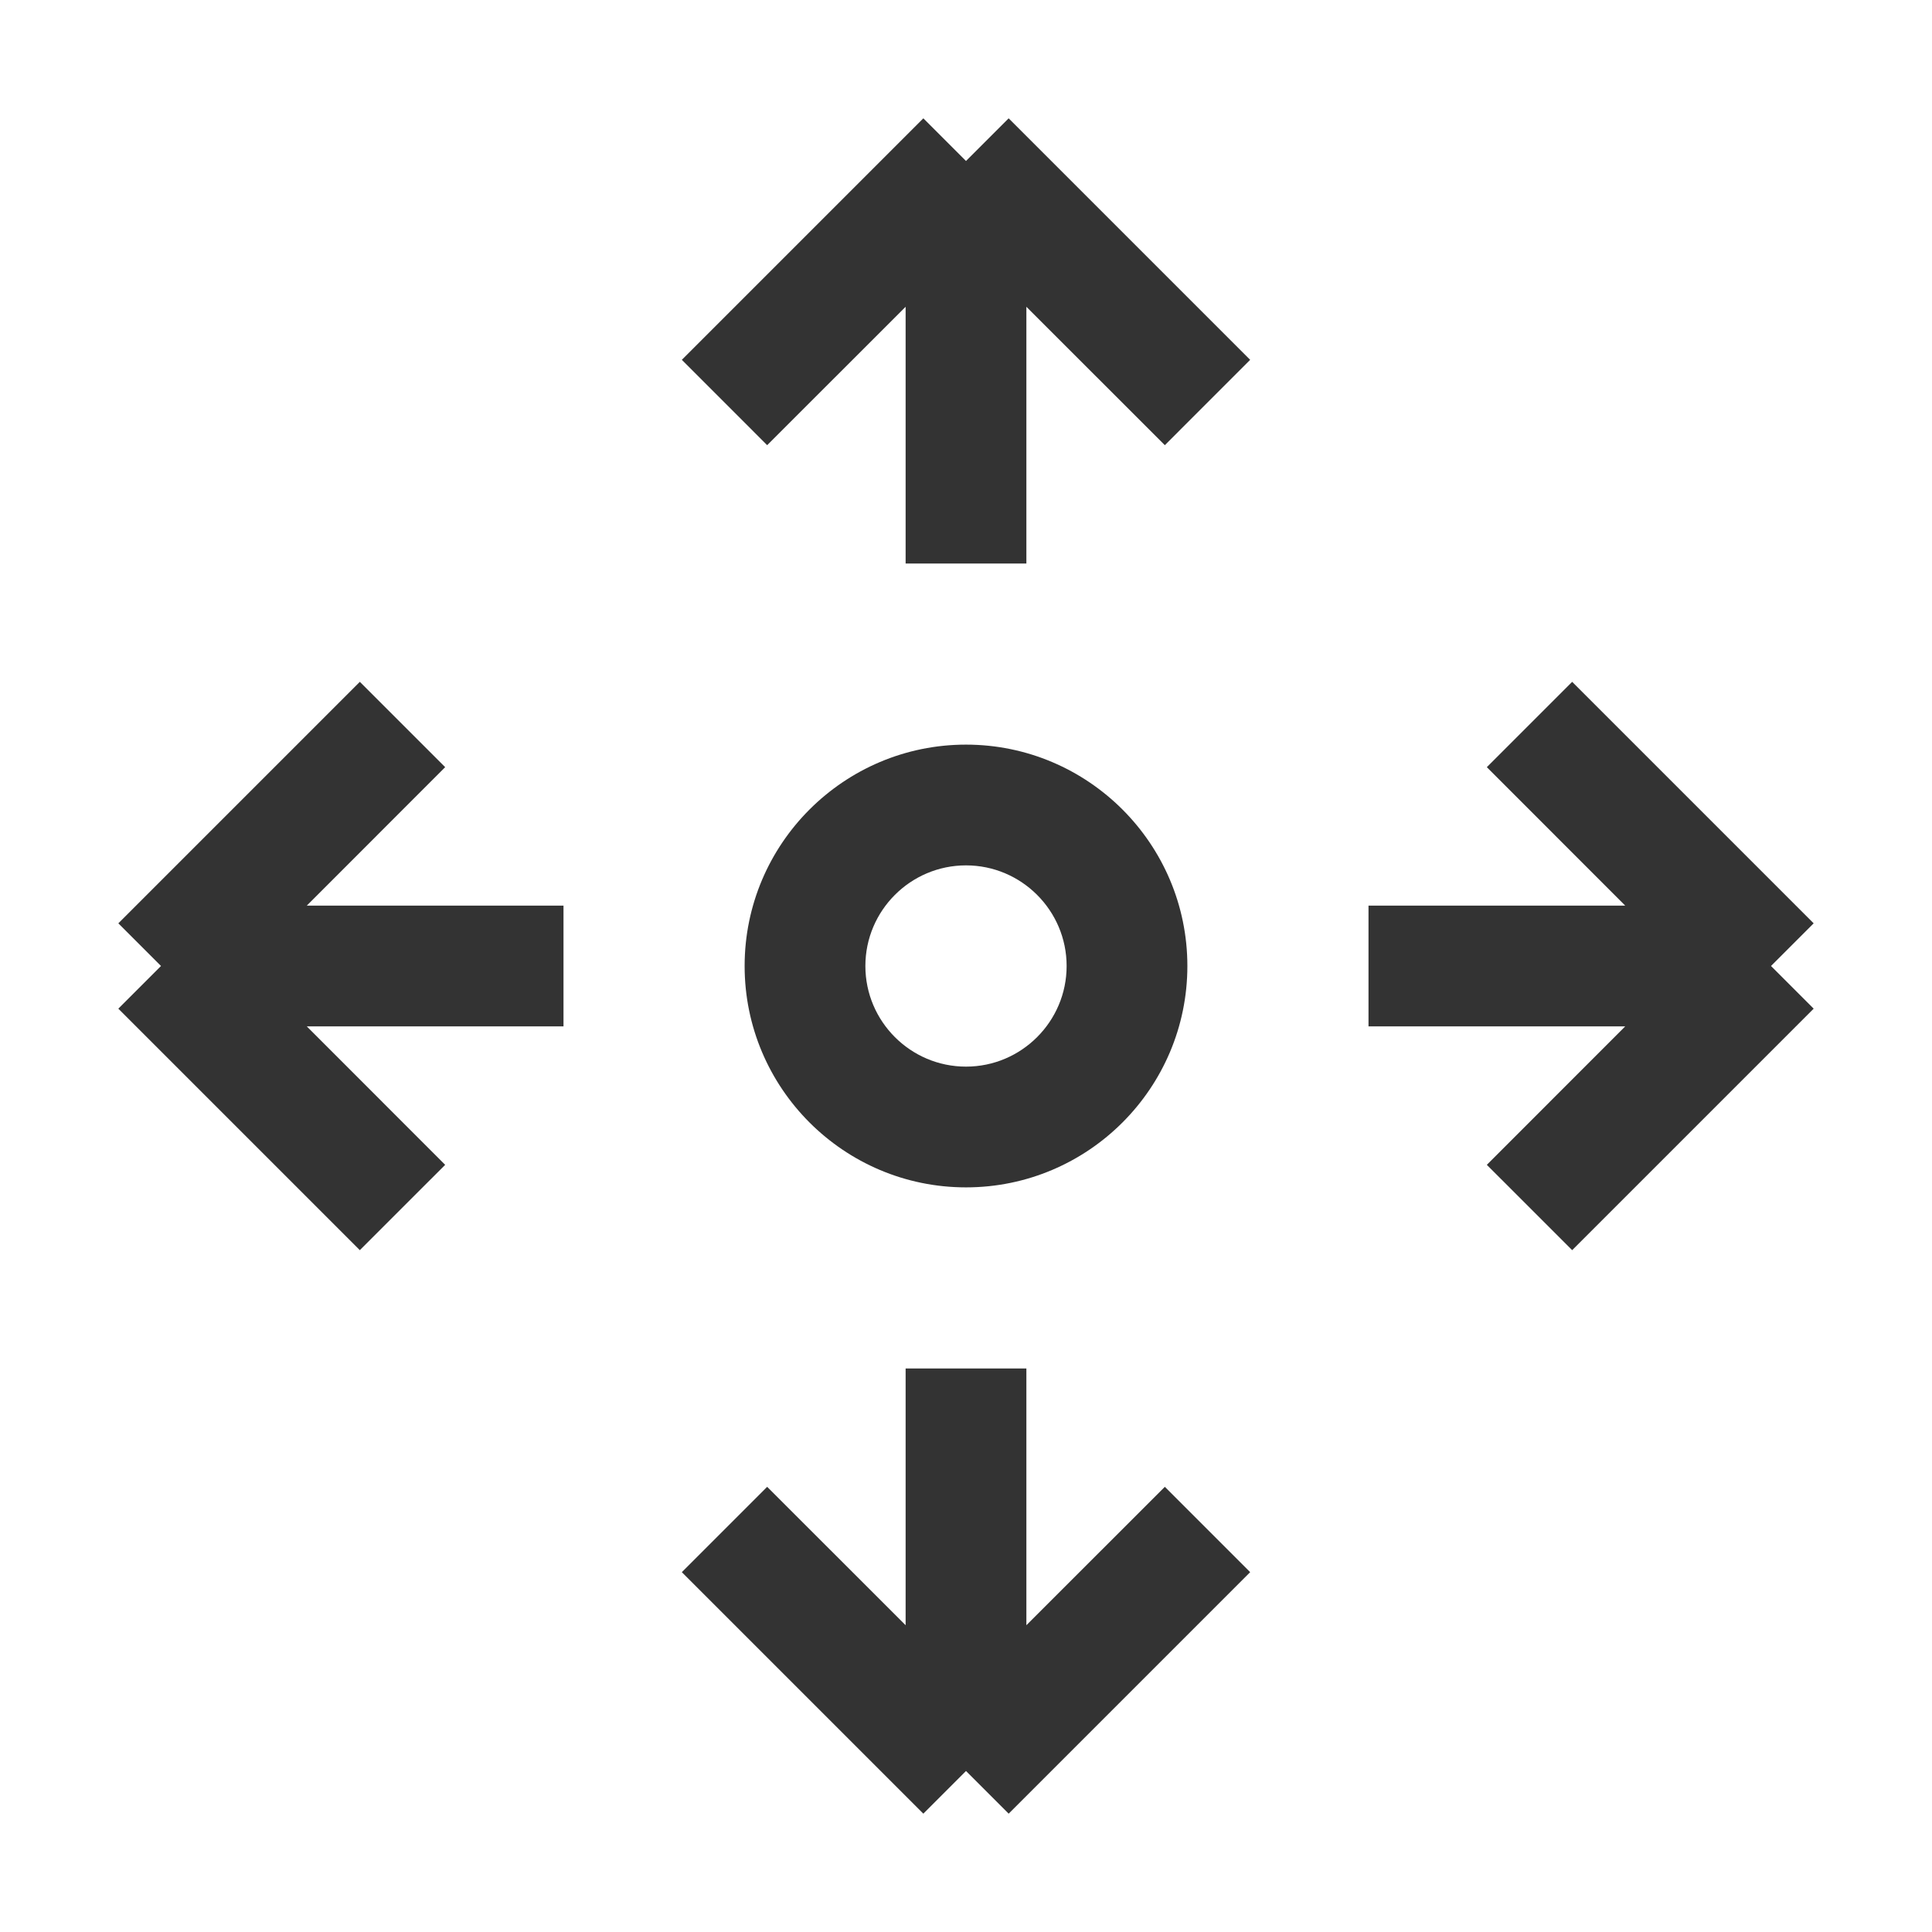 <?xml version="1.0" encoding="iso-8859-1"?>
<svg version="1.1" id="&#x56FE;&#x5C42;_1" xmlns="http://www.w3.org/2000/svg" xmlns:xlink="http://www.w3.org/1999/xlink" x="0px"
	 y="0px" viewBox="0 0 24 24" style="enable-background:new 0 0 24 24;" xml:space="preserve">
<polygon style="fill:#333333;" points="12.75,7 11.25,7 11.25,3.811 9.53,5.53 8.47,4.47 11.47,1.47 12,2 12.53,1.47 15.53,4.47 
	14.47,5.53 12.75,3.811 "/>
<polygon style="fill:#333333;" points="12.53,22.53 12,22 11.47,22.53 8.47,19.53 9.53,18.47 11.25,20.189 11.25,17 12.75,17 
	12.75,20.189 14.47,18.47 15.53,19.53 "/>
<polygon style="fill:#333333;" points="19.53,15.53 18.47,14.47 20.189,12.75 17,12.75 17,11.25 20.189,11.25 18.47,9.53 
	19.53,8.47 22.53,11.47 22,12 22.53,12.53 "/>
<polygon style="fill:#333333;" points="4.47,15.53 1.47,12.53 2,12 1.47,11.47 4.47,8.47 5.53,9.53 3.811,11.25 7,11.25 7,12.75 
	3.811,12.75 5.53,14.47 "/>
<path style="fill:#333333;" d="M12,14.75c-1.517,0-2.75-1.233-2.75-2.75S10.483,9.25,12,9.25s2.75,1.233,2.75,2.75
	S13.517,14.75,12,14.75z M12,10.75c-0.689,0-1.25,0.561-1.25,1.25s0.561,1.25,1.25,1.25s1.25-0.561,1.25-1.25S12.689,10.75,12,10.75
	z"/>
</svg>






